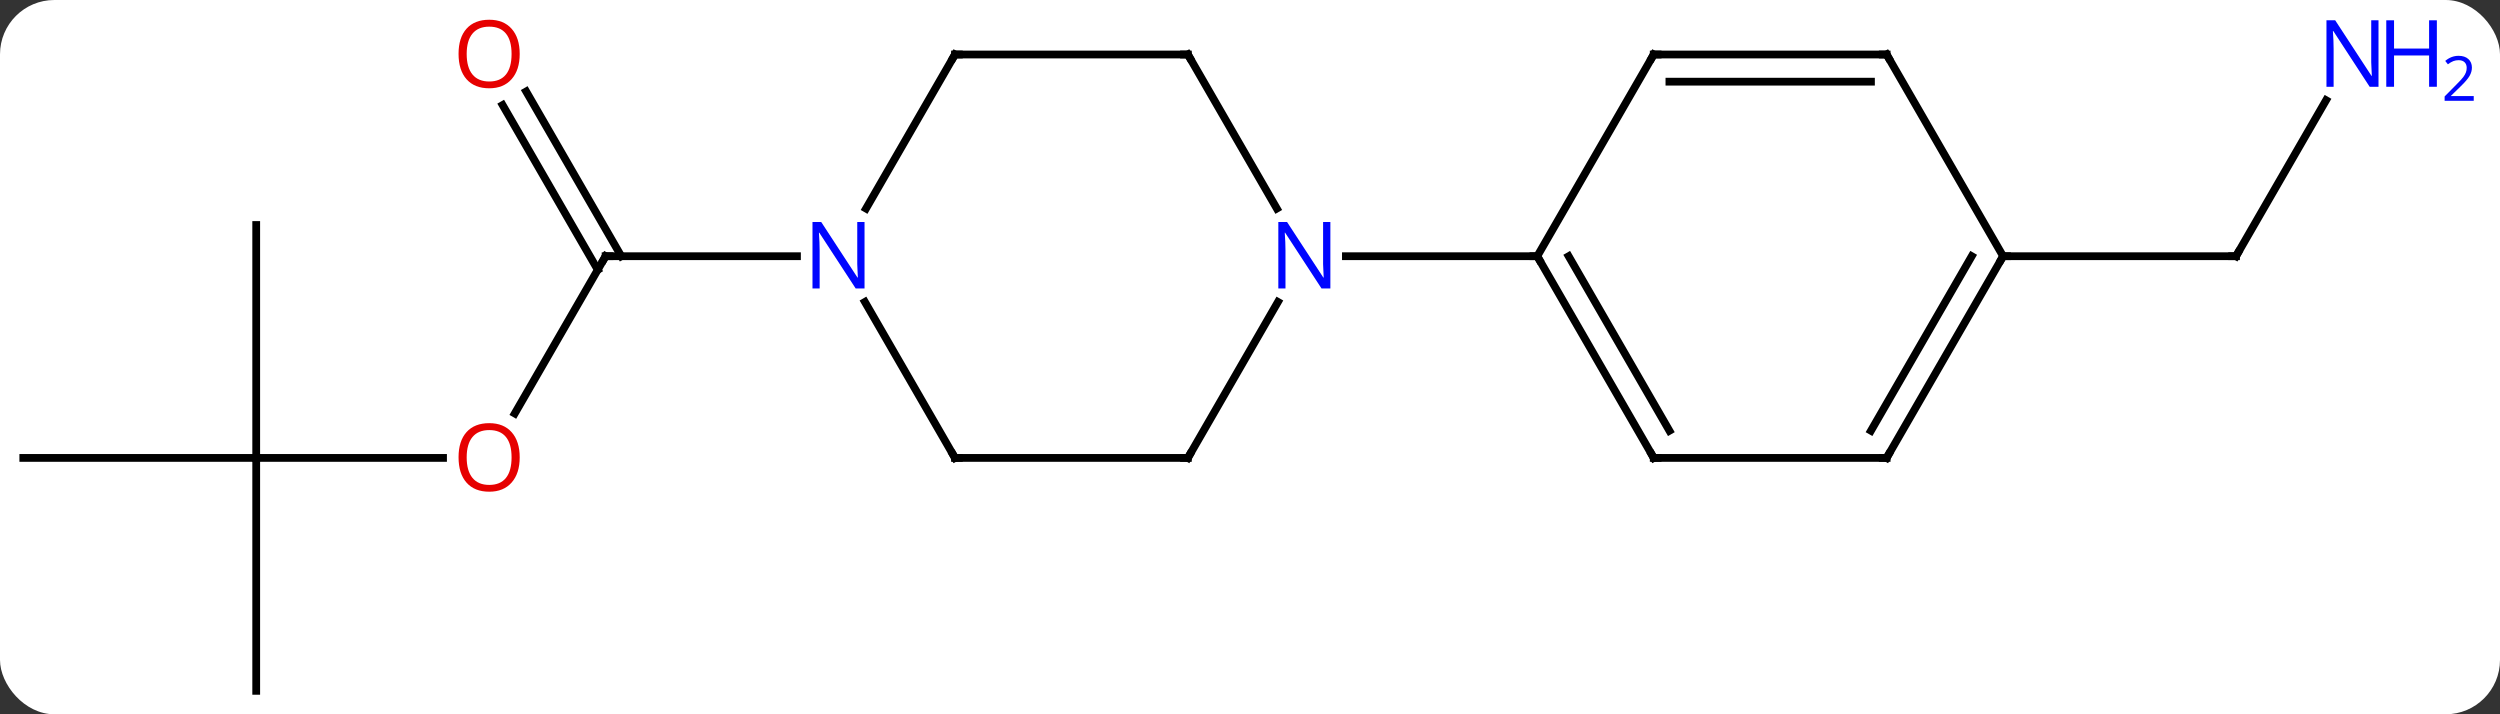 <svg width="322" viewBox="0 0 322 92" style="fill-opacity:1; color-rendering:auto; color-interpolation:auto; text-rendering:auto; stroke:black; stroke-linecap:square; stroke-miterlimit:10; shape-rendering:auto; stroke-opacity:1; fill:black; stroke-dasharray:none; font-weight:normal; stroke-width:1; font-family:'Open Sans'; font-style:normal; stroke-linejoin:miter; font-size:12; stroke-dashoffset:0; image-rendering:auto;" height="92" class="cas-substance-image" xmlns:xlink="http://www.w3.org/1999/xlink" xmlns="http://www.w3.org/2000/svg"><rect x="0" y="0" width="322" height="92" fill="#333333" stroke="none"/><svg class="cas-substance-single-component"><rect y="0" x="0" width="322" stroke="none" ry="7" rx="7" height="92" fill="white" class="cas-substance-group"/><svg y="0" x="0" width="322" viewBox="0 0 322 92" style="fill:black;" height="92" class="cas-substance-single-component-image"><svg><g><g transform="translate(153,48)" style="text-rendering:geometricPrecision; color-rendering:optimizeQuality; color-interpolation:linearRGB; stroke-linecap:butt; image-rendering:optimizeQuality;"><line y2="5.258" y1="-15" x2="-86.697" x1="-75" style="fill:none;"/><line y2="-36.219" y1="-15" x2="-85.231" x1="-72.979" style="fill:none;"/><line y2="-34.469" y1="-13.25" x2="-88.262" x1="-76.01" style="fill:none;"/><line y2="-15" y1="-15" x2="-50.352" x1="-75" style="fill:none;"/><line y2="10.98" y1="10.98" x2="-120" x1="-95.938" style="fill:none;"/><line y2="-19.02" y1="10.98" x2="-120" x1="-120" style="fill:none;"/><line y2="10.98" y1="10.98" x2="-150" x1="-120" style="fill:none;"/><line y2="40.98" y1="10.98" x2="-120" x1="-120" style="fill:none;"/><line y2="-35.092" y1="-15" x2="146.6" x1="135" style="fill:none;"/><line y2="-15" y1="-15" x2="105" x1="135" style="fill:none;"/><line y2="10.98" y1="-9.112" x2="0" x1="11.6" style="fill:none;"/><line y2="-40.98" y1="-21.138" x2="0" x1="11.456" style="fill:none;"/><line y2="-15" y1="-15" x2="45" x1="20.352" style="fill:none;"/><line y2="10.98" y1="10.98" x2="-30" x1="0" style="fill:none;"/><line y2="-40.98" y1="-40.98" x2="-30" x1="0" style="fill:none;"/><line y2="-9.112" y1="10.98" x2="-41.6" x1="-30" style="fill:none;"/><line y2="-21.138" y1="-40.98" x2="-41.456" x1="-30" style="fill:none;"/><line y2="10.98" y1="-15" x2="60" x1="45" style="fill:none;"/><line y2="7.48" y1="-15" x2="62.021" x1="49.041" style="fill:none;"/><line y2="-40.98" y1="-15" x2="60" x1="45" style="fill:none;"/><line y2="10.98" y1="10.98" x2="90" x1="60" style="fill:none;"/><line y2="-40.98" y1="-40.98" x2="90" x1="60" style="fill:none;"/><line y2="-37.48" y1="-37.48" x2="87.979" x1="62.021" style="fill:none;"/><line y2="-15" y1="10.98" x2="105" x1="90" style="fill:none;"/><line y2="-15" y1="7.48" x2="100.959" x1="87.979" style="fill:none;"/><line y2="-15" y1="-40.98" x2="105" x1="90" style="fill:none;"/><path style="fill:none; stroke-miterlimit:5;" d="M-75.25 -14.567 L-75 -15 L-74.5 -15"/></g><g transform="translate(153,48)" style="stroke-linecap:butt; fill:rgb(230,0,0); text-rendering:geometricPrecision; color-rendering:optimizeQuality; image-rendering:optimizeQuality; font-family:'Open Sans'; stroke:rgb(230,0,0); color-interpolation:linearRGB; stroke-miterlimit:5;"><path style="stroke:none;" d="M-86.062 10.91 Q-86.062 12.972 -87.102 14.152 Q-88.141 15.332 -89.984 15.332 Q-91.875 15.332 -92.906 14.168 Q-93.938 13.003 -93.938 10.894 Q-93.938 8.8 -92.906 7.652 Q-91.875 6.503 -89.984 6.503 Q-88.125 6.503 -87.094 7.675 Q-86.062 8.847 -86.062 10.91 ZM-92.891 10.91 Q-92.891 12.644 -92.148 13.55 Q-91.406 14.457 -89.984 14.457 Q-88.562 14.457 -87.836 13.558 Q-87.109 12.66 -87.109 10.91 Q-87.109 9.175 -87.836 8.285 Q-88.562 7.394 -89.984 7.394 Q-91.406 7.394 -92.148 8.293 Q-92.891 9.191 -92.891 10.91 Z"/><path style="stroke:none;" d="M-86.062 -41.05 Q-86.062 -38.988 -87.102 -37.808 Q-88.141 -36.628 -89.984 -36.628 Q-91.875 -36.628 -92.906 -37.792 Q-93.938 -38.957 -93.938 -41.066 Q-93.938 -43.16 -92.906 -44.308 Q-91.875 -45.457 -89.984 -45.457 Q-88.125 -45.457 -87.094 -44.285 Q-86.062 -43.113 -86.062 -41.05 ZM-92.891 -41.05 Q-92.891 -39.316 -92.148 -38.41 Q-91.406 -37.503 -89.984 -37.503 Q-88.562 -37.503 -87.836 -38.402 Q-87.109 -39.3 -87.109 -41.05 Q-87.109 -42.785 -87.836 -43.675 Q-88.562 -44.566 -89.984 -44.566 Q-91.406 -44.566 -92.148 -43.667 Q-92.891 -42.769 -92.891 -41.05 Z"/><path style="fill:none; stroke:black;" d="M135.25 -15.433 L135 -15 L134.5 -15"/><path style="fill:rgb(0,5,255); stroke:none;" d="M153.352 -36.824 L152.211 -36.824 L147.523 -44.011 L147.477 -44.011 Q147.57 -42.746 147.57 -41.699 L147.57 -36.824 L146.648 -36.824 L146.648 -45.386 L147.773 -45.386 L152.445 -38.23 L152.492 -38.23 Q152.492 -38.386 152.445 -39.246 Q152.398 -40.105 152.414 -40.48 L152.414 -45.386 L153.352 -45.386 L153.352 -36.824 Z"/><path style="fill:rgb(0,5,255); stroke:none;" d="M160.867 -36.824 L159.867 -36.824 L159.867 -40.855 L155.352 -40.855 L155.352 -36.824 L154.352 -36.824 L154.352 -45.386 L155.352 -45.386 L155.352 -41.746 L159.867 -41.746 L159.867 -45.386 L160.867 -45.386 L160.867 -36.824 Z"/><path style="fill:rgb(0,5,255); stroke:none;" d="M165.617 -35.014 L161.867 -35.014 L161.867 -35.577 L163.367 -37.093 Q164.055 -37.78 164.273 -38.077 Q164.492 -38.374 164.602 -38.655 Q164.711 -38.936 164.711 -39.264 Q164.711 -39.718 164.438 -39.983 Q164.164 -40.249 163.664 -40.249 Q163.32 -40.249 163 -40.132 Q162.68 -40.014 162.289 -39.718 L161.945 -40.155 Q162.727 -40.811 163.664 -40.811 Q164.461 -40.811 164.922 -40.397 Q165.383 -39.983 165.383 -39.296 Q165.383 -38.749 165.078 -38.218 Q164.773 -37.686 163.93 -36.874 L162.68 -35.655 L162.68 -35.624 L165.617 -35.624 L165.617 -35.014 Z"/><path style="fill:rgb(0,5,255); stroke:none;" d="M18.352 -10.844 L17.211 -10.844 L12.523 -18.031 L12.477 -18.031 Q12.57 -16.766 12.57 -15.719 L12.57 -10.844 L11.648 -10.844 L11.648 -19.406 L12.773 -19.406 L17.445 -12.25 L17.492 -12.25 Q17.492 -12.406 17.445 -13.266 Q17.398 -14.125 17.414 -14.5 L17.414 -19.406 L18.352 -19.406 L18.352 -10.844 Z"/><path style="fill:none; stroke:black;" d="M0.25 10.547 L0 10.98 L-0.5 10.98"/><path style="fill:none; stroke:black;" d="M0.25 -40.547 L0 -40.98 L-0.5 -40.98"/><path style="fill:none; stroke:black;" d="M-29.5 10.98 L-30 10.98 L-30.25 10.547"/><path style="fill:none; stroke:black;" d="M-29.5 -40.98 L-30 -40.98 L-30.25 -40.547"/><path style="fill:rgb(0,5,255); stroke:none;" d="M-41.648 -10.844 L-42.789 -10.844 L-47.477 -18.031 L-47.523 -18.031 Q-47.43 -16.766 -47.43 -15.719 L-47.43 -10.844 L-48.352 -10.844 L-48.352 -19.406 L-47.227 -19.406 L-42.555 -12.25 L-42.508 -12.25 Q-42.508 -12.406 -42.555 -13.266 Q-42.602 -14.125 -42.586 -14.5 L-42.586 -19.406 L-41.648 -19.406 L-41.648 -10.844 Z"/><path style="fill:none; stroke:black;" d="M45.25 -14.567 L45 -15 L44.5 -15"/><path style="fill:none; stroke:black;" d="M59.75 10.547 L60 10.98 L60.5 10.98"/><path style="fill:none; stroke:black;" d="M59.75 -40.547 L60 -40.98 L60.5 -40.98"/><path style="fill:none; stroke:black;" d="M89.5 10.98 L90 10.98 L90.25 10.547"/><path style="fill:none; stroke:black;" d="M89.5 -40.98 L90 -40.98 L90.25 -40.547"/><path style="fill:none; stroke:black;" d="M104.75 -14.567 L105 -15 L105.5 -15"/></g></g></svg></svg></svg></svg>